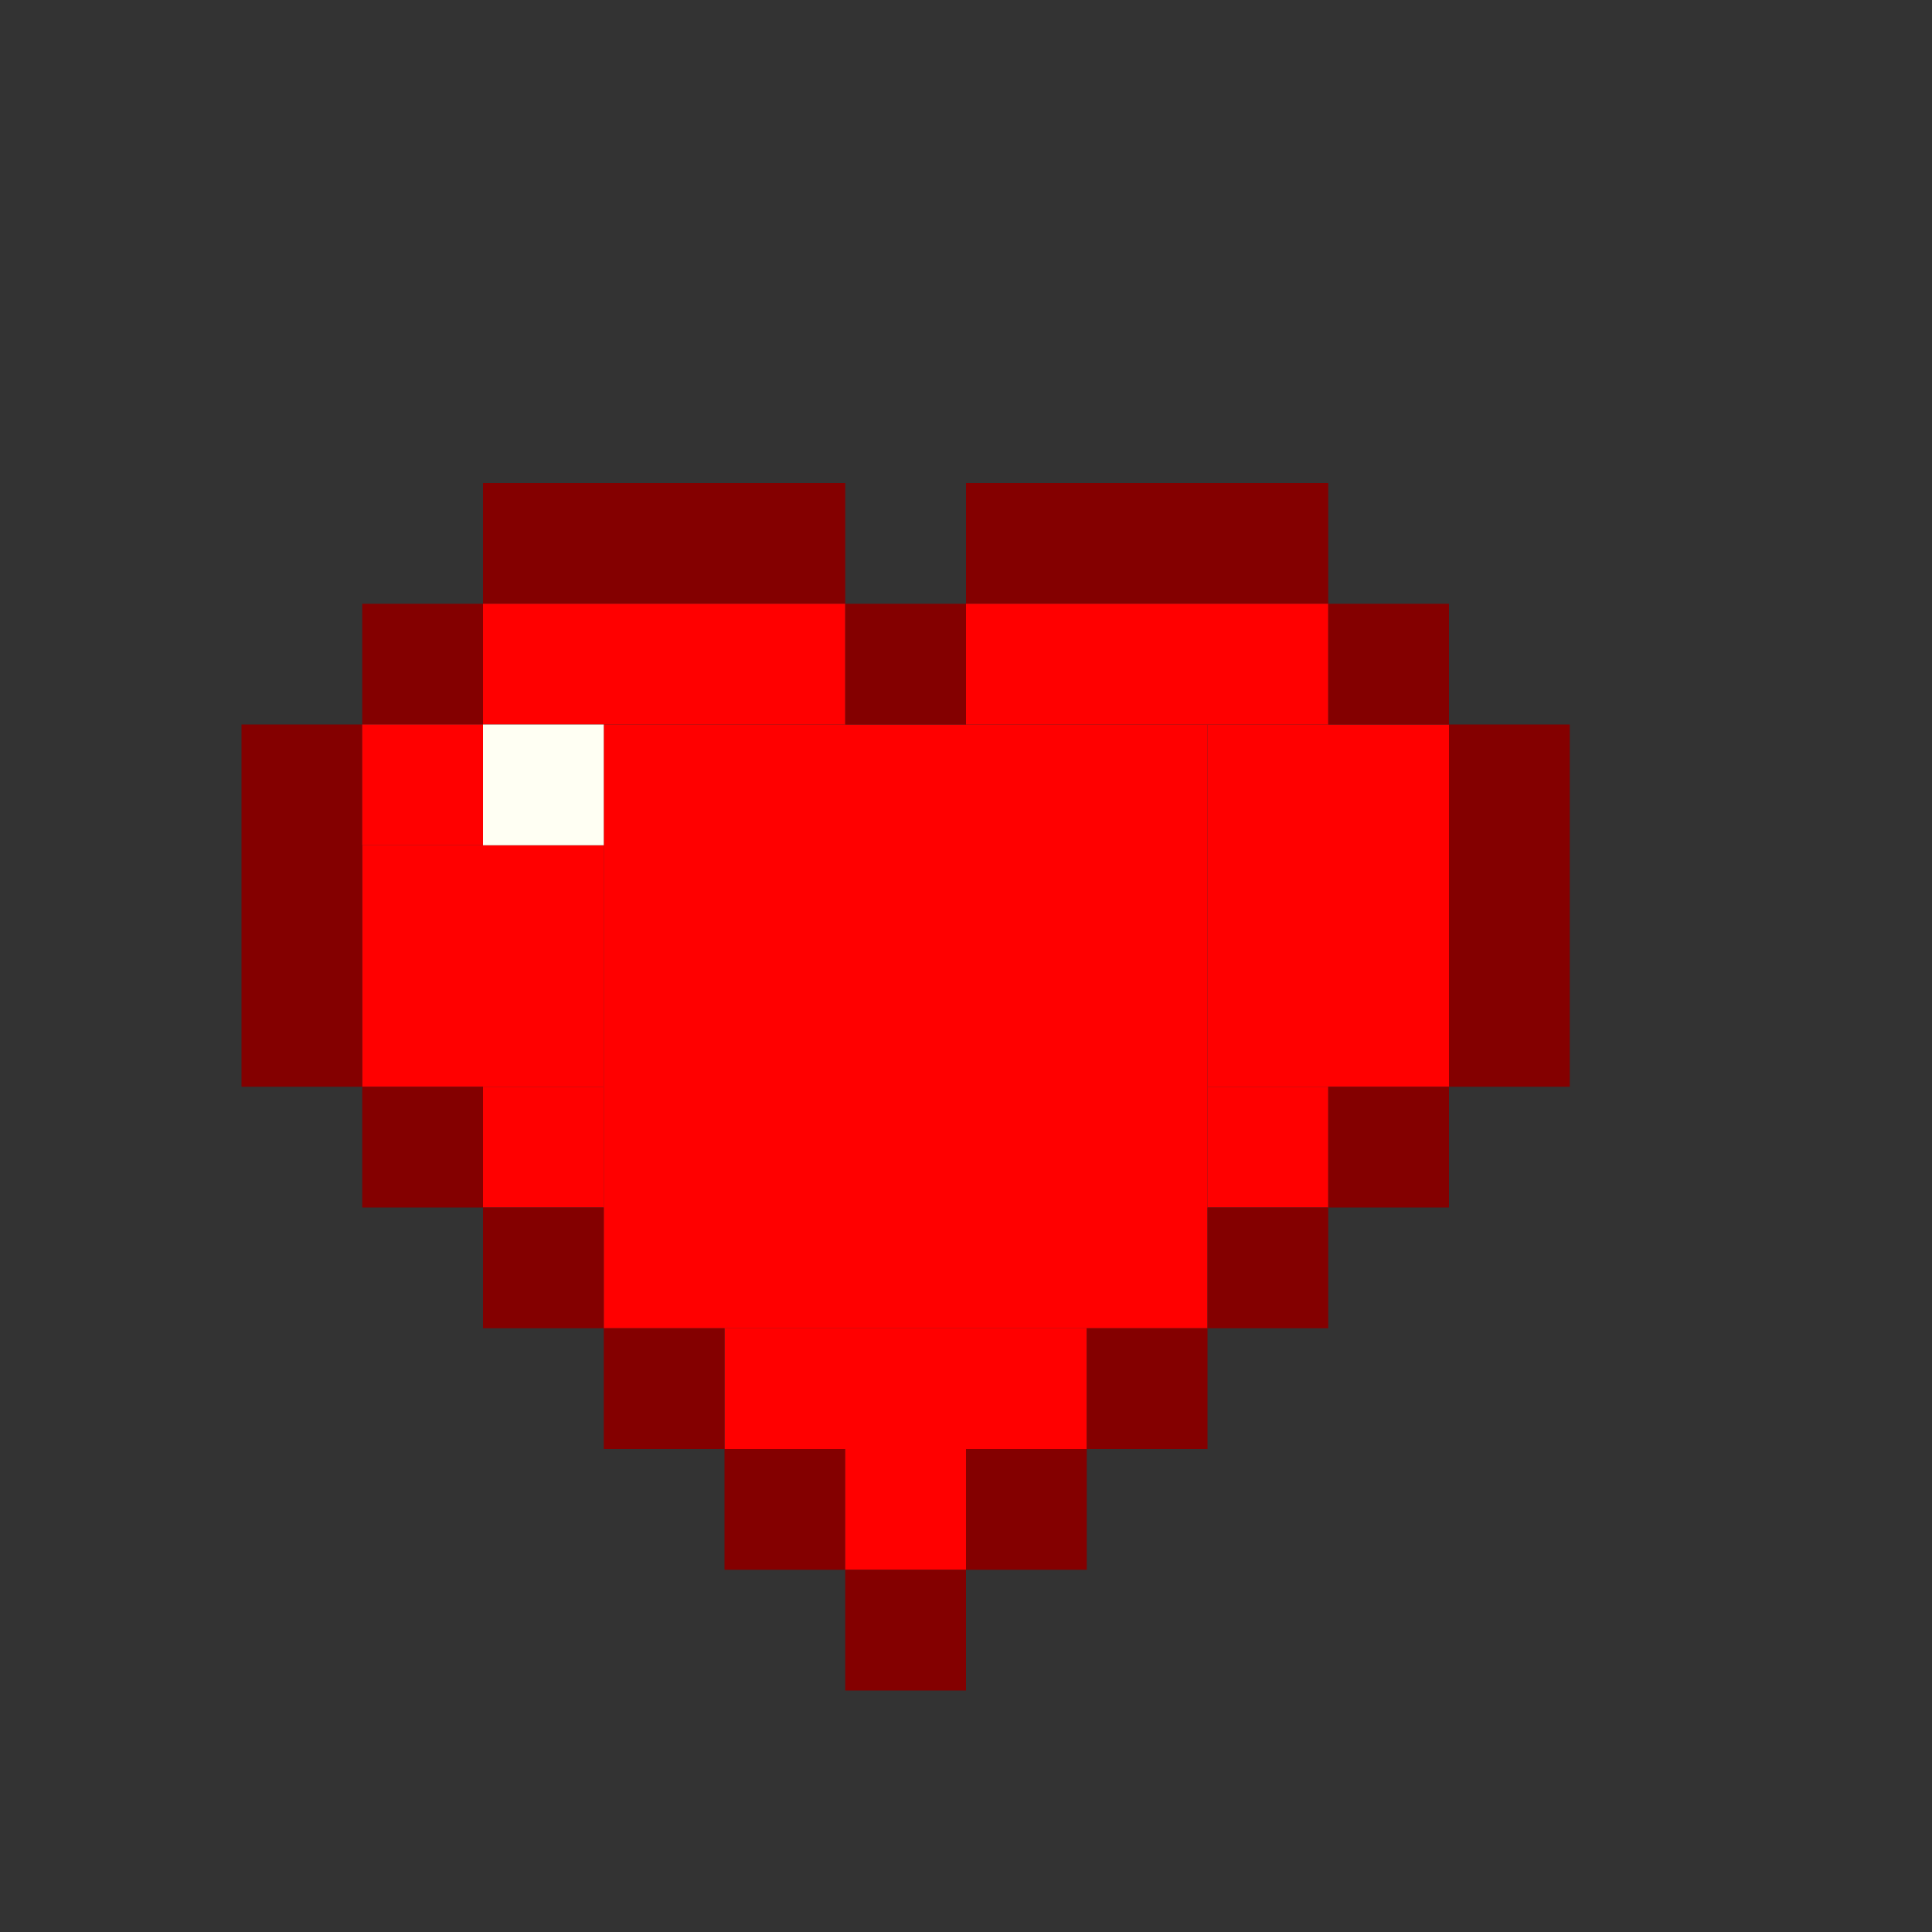 <!-- Created with Inkscape (http://www.inkscape.org/) --><svg xmlns:inkscape="http://www.inkscape.org/namespaces/inkscape" xmlns:sodipodi="http://sodipodi.sourceforge.net/DTD/sodipodi-0.dtd" xmlns="http://www.w3.org/2000/svg" xmlns:svg="http://www.w3.org/2000/svg" width="32" height="32" viewBox="0 0 32 32" version="1.1" id="svg1" inkscape:version="1.3 (0e150ed6c4, 2023-07-21)" sodipodi:docname="PLANTILLA.svg">
  <rect x="0" y="0" width="32" height="32" fill="#333333" stroke="none"/>
  <sodipodi:namedview id="namedview1" pagecolor="#b6b6b6" bordercolor="#666666" borderopacity="1.0" inkscape:showpageshadow="2" inkscape:pageopacity="0.0" inkscape:pagecheckerboard="true" inkscape:deskcolor="#d1d1d1" inkscape:document-units="px" showgrid="true" shape-rendering="crispEdges" inkscape:zoom="24.09375" inkscape:cx="16" inkscape:cy="16" inkscape:window-width="1920" inkscape:window-height="1009" inkscape:window-x="1912" inkscape:window-y="-8" inkscape:window-maximized="1" inkscape:current-layer="layer1">
    <inkscape:grid id="grid1" units="px" originx="0" originy="0" spacingx="1" spacingy="1" empcolor="#0099e5" empopacity="0.302" color="#0099e5" opacity="0.149" empspacing="4" dotted="false" gridanglex="30" gridanglez="30" visible="true"/>
  </sodipodi:namedview>
  <defs id="defs1"/>
  <g inkscape:label="Capa 1" inkscape:groupmode="layer" id="layer1"/>
<g inkscape:groupmode="layer" inkscape:label="Capa 1"><rect x="10" y="12" width="10" height="10" style="fill:#ff0000"/><rect x="20" y="12" width="4" height="6" style="fill:#ff0000"/><rect x="6" y="14" width="4" height="4" style="fill:#ff0000"/><rect x="4" y="12" width="2" height="6" style="fill:#840000"/><rect x="8" y="8" width="6" height="2" style="fill:#840000"/><rect x="8" y="10" width="6" height="2" style="fill:#ff0000"/><rect x="12" y="22" width="6" height="2" style="fill:#ff0000"/><rect x="16" y="8" width="6" height="2" style="fill:#840000"/><rect x="16" y="10" width="6" height="2" style="fill:#ff0000"/><rect x="24" y="12" width="2" height="6" style="fill:#840000"/><rect x="6" y="10" width="2" height="2" style="fill:#840000"/><rect x="6" y="12" width="2" height="2" style="fill:#ff0000"/><rect x="6" y="18" width="2" height="2" style="fill:#840000"/><rect x="8" y="12" width="2" height="2" style="fill:#fffff3"/><rect x="8" y="18" width="2" height="2" style="fill:#ff0000"/><rect x="8" y="20" width="2" height="2" style="fill:#840000"/><rect x="10" y="22" width="2" height="2" style="fill:#840000"/><rect x="12" y="24" width="2" height="2" style="fill:#840000"/><rect x="14" y="10" width="2" height="2" style="fill:#840000"/><rect x="14" y="24" width="2" height="2" style="fill:#ff0000"/><rect x="14" y="26" width="2" height="2" style="fill:#840000"/><rect x="16" y="24" width="2" height="2" style="fill:#840000"/><rect x="18" y="22" width="2" height="2" style="fill:#840000"/><rect x="20" y="18" width="2" height="2" style="fill:#ff0000"/><rect x="20" y="20" width="2" height="2" style="fill:#840000"/><rect x="22" y="10" width="2" height="2" style="fill:#840000"/><rect x="22" y="18" width="2" height="2" style="fill:#840000"/></g></svg>